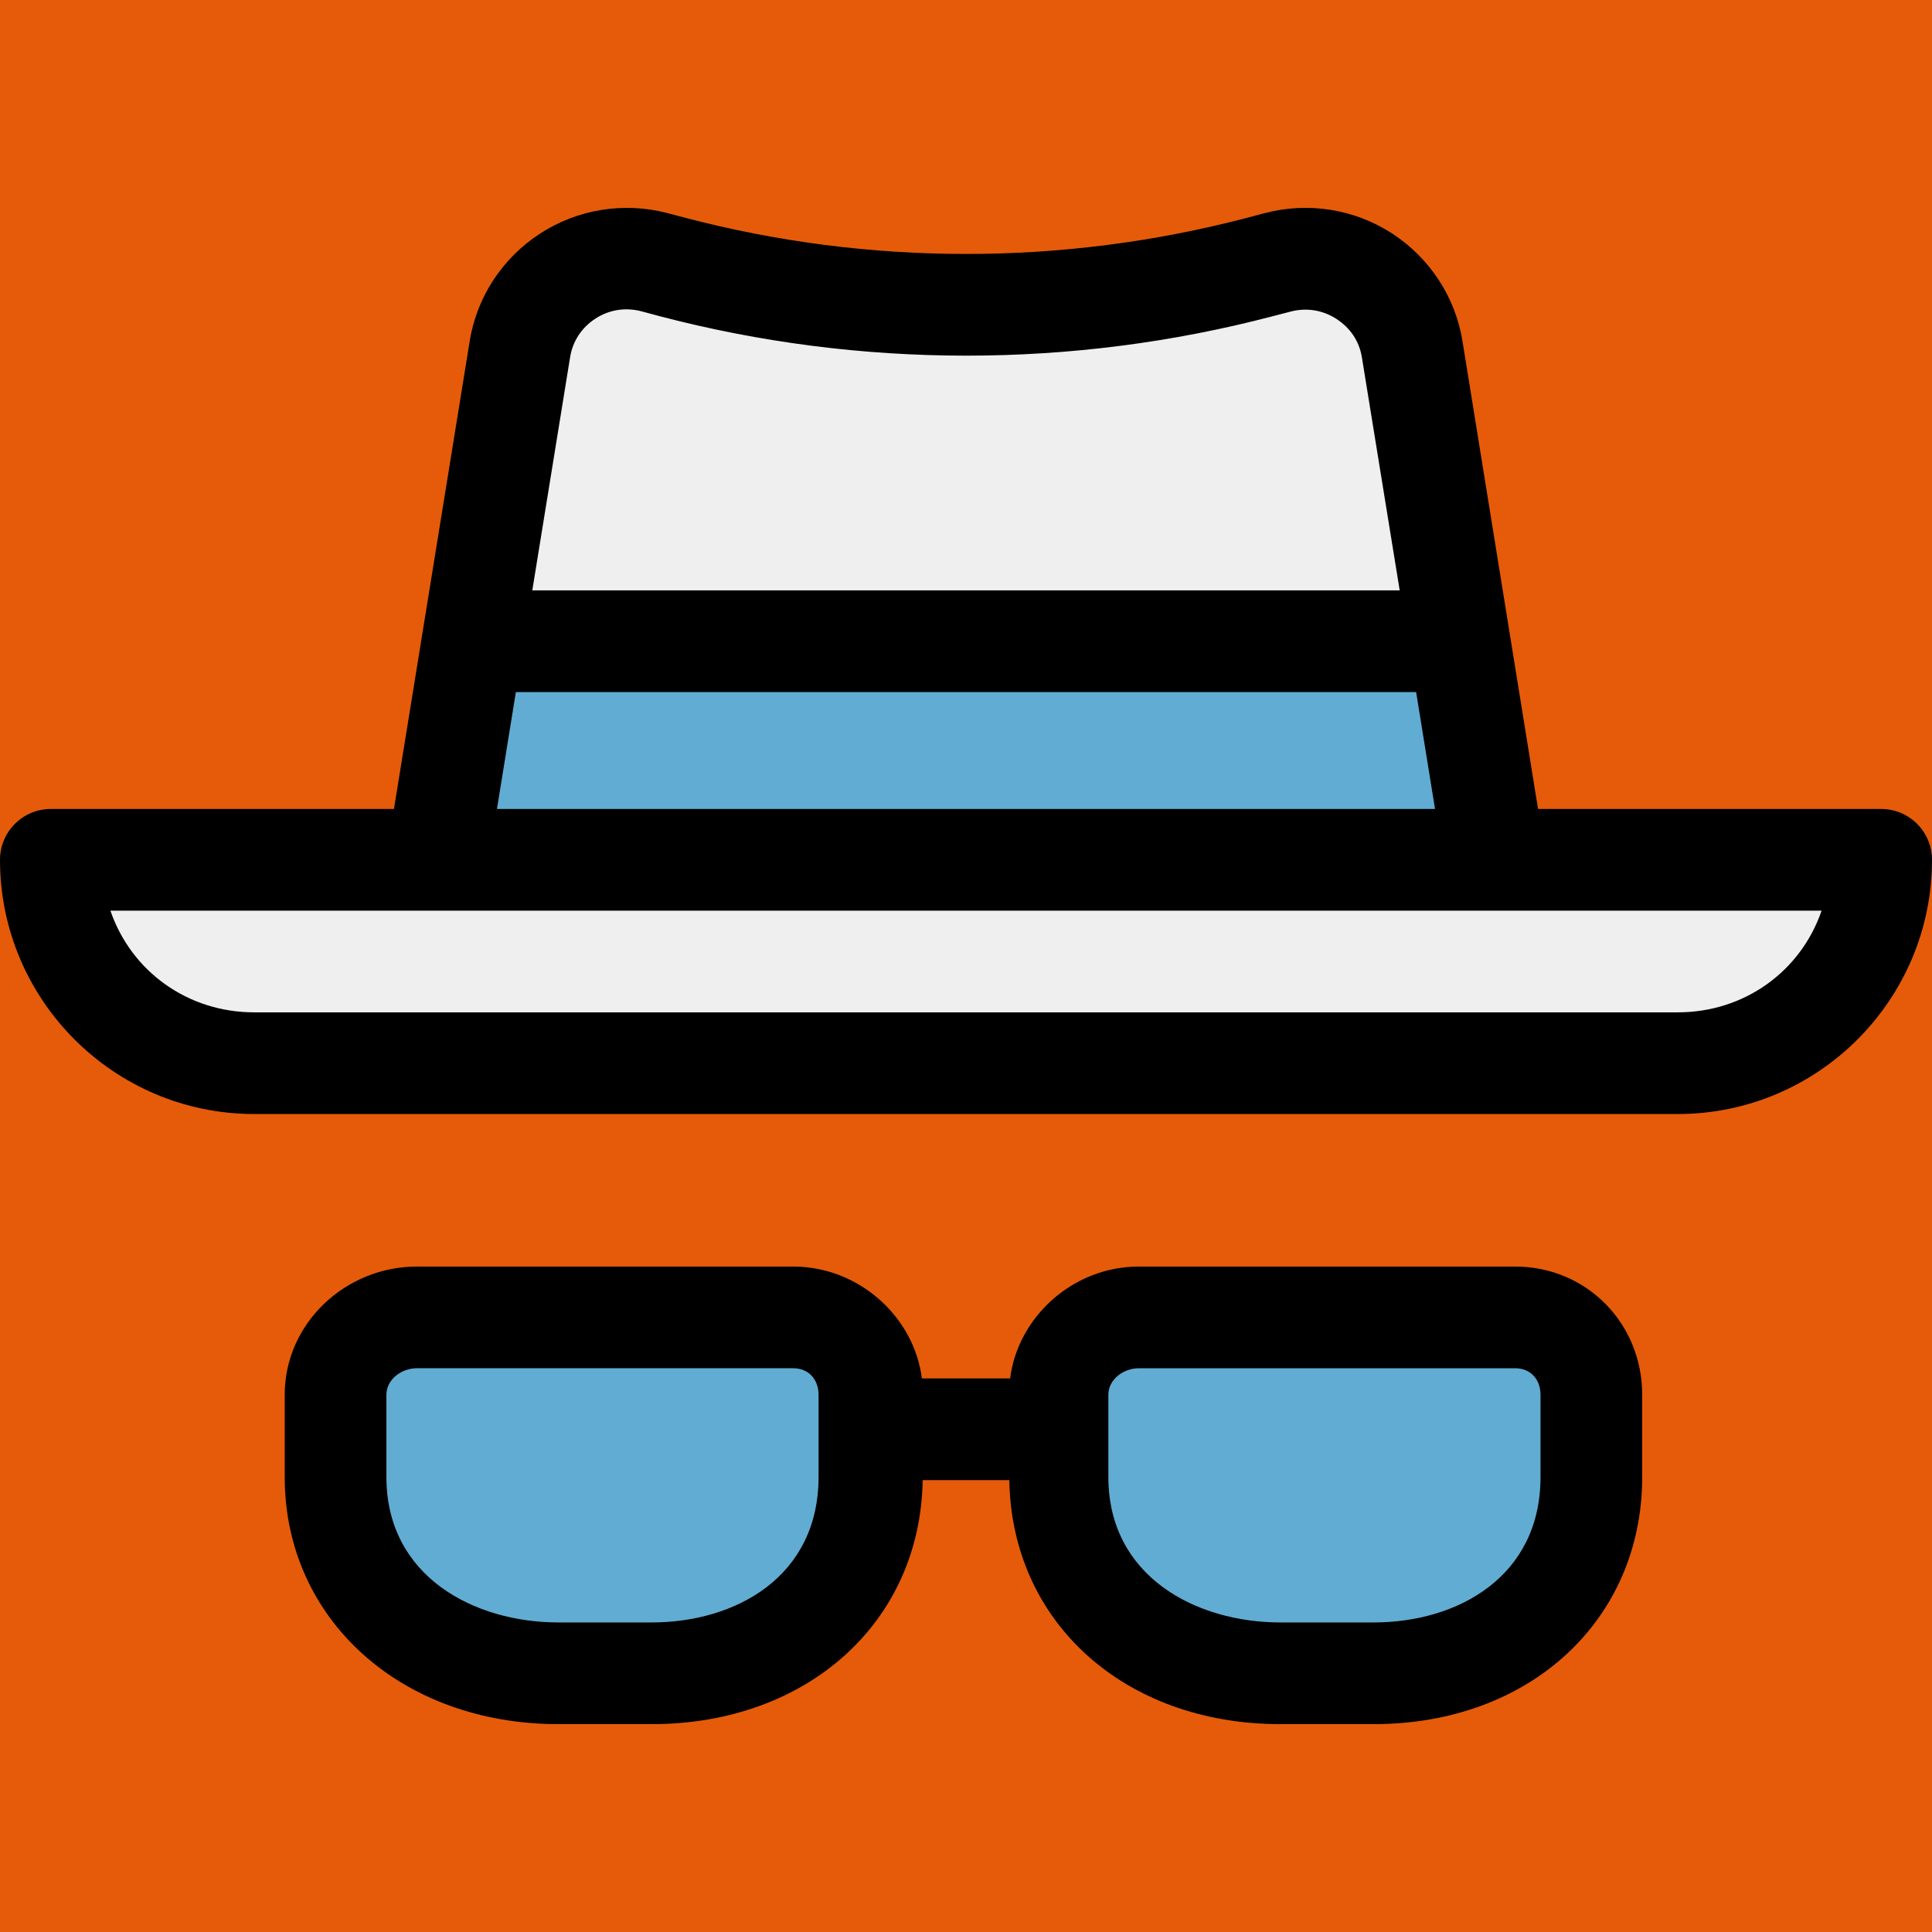 <?xml version="1.0"?>
<!-- Icon made by https://www.flaticon.com/authors/freepik from www.flaticon.com -->
<svg version="1.1" xmlns="http://www.w3.org/2000/svg" x="0px" y="0px" viewBox="0 0 512 512">
<rect x="0" y="0" width="512" height="512" fill="#e55b0a"/>
<polygon style="fill:#61acd2" points="396.126,227.861 115.874,227.861 125.238,169.924 386.762,169.924 "/>
<g>
	<path style="fill:#efefef" d="M386.762,169.924H125.238l12.544-77.404c2.695-16.707,19.213-27.384,35.597-23.099l4.904,1.331
		c50.944,13.352,104.475,13.385,155.432,0.046l4.918-1.271c16.371-4.285,32.889,6.308,35.584,23.028L386.762,169.924z"/>
	<path style="fill:#efefef" d="M498.526,228.164H13.474l0,0c0,29.765,24.13,53.895,53.895,53.895h377.263
		C474.396,282.059,498.526,257.929,498.526,228.164L498.526,228.164z"/>
</g>
<g>
	<path style="fill:#61acd2" d="M147.986,443.07h24.701c32.245,0,58.386-19.403,58.386-51.649v-21.783
		c0-11.533-9.351-20.884-20.884-20.884h-99.704c-11.533,0-20.884,9.351-20.884,20.884v21.783
		C89.6,423.666,115.74,443.07,147.986,443.07z"/>
	<path style="fill:#61acd2" d="M339.312,443.07h24.701c32.245,0,58.386-19.403,58.386-51.649v-21.783
		c0-11.533-9.351-20.884-20.884-20.884h-99.705c-11.533,0-20.884,9.351-20.884,20.884v21.783
		C280.926,423.666,307.067,443.07,339.312,443.07z"/>
</g>
<path d="M498.526,214.388h-90.928l-20.023-123.97c-1.886-11.705-8.692-22.054-18.623-28.526c-9.94-6.477-22.236-8.428-33.696-5.433
	l-4.942,1.304c-48.606,12.722-99.996,12.723-148.588-0.011l-4.933-1.296c-11.481-2.999-23.769-1.005-33.711,5.473
	c-9.933,6.473-16.711,16.745-18.598,28.438l-20.078,124.02H13.474C6.032,214.386,0,220.42,0,227.86
	c0,37.147,30.221,67.368,67.368,67.368h377.263c37.147,0,67.368-30.221,67.368-67.368C512,220.421,505.968,214.388,498.526,214.388z
	 M151.083,94.667c0.69-4.279,3.072-7.865,6.707-10.232c3.645-2.375,7.971-3.036,12.153-1.947l4.925,1.318
	c53.08,13.912,109.188,13.93,162.243,0.042l4.934-1.281c4.204-1.098,8.525-0.396,12.165,1.977c3.634,2.367,6.015,5.88,6.707,10.17
	l10.015,61.738H141.065L151.083,94.667z M136.709,183.398h238.581l5.009,30.989H131.7L136.709,183.398z M444.632,268.282H67.368
	c-17.567,0-32.551-10.779-38.113-26.947h453.488C477.183,257.503,462.199,268.282,444.632,268.282z"/>
<path d="M401.516,335.651h-99.705c-17.576,0-32.104,13.474-34.113,29.642h-23.397c-2.008-16.168-16.535-29.642-34.113-29.642
	h-99.704c-18.945,0-35.032,15.041-35.032,33.986v21.783c0,37.734,30.895,65.494,72.533,65.494h24.701
	c41.221,0,71.235-26.947,71.832-64.674h22.962c0.597,37.726,30.61,64.674,71.832,64.674h24.701c41.638,0,71.186-27.76,71.186-65.494
	v-21.782C435.2,350.693,420.461,335.651,401.516,335.651z M172.688,429.966h-24.701c-22.356,0-45.586-12.176-45.586-38.547v-21.782
	c0-4.085,3.998-7.039,8.084-7.039h99.705c4.087,0,6.737,2.953,6.737,7.039v21.783C216.926,417.792,195.042,429.966,172.688,429.966z
	 M408.253,391.421c0,26.371-21.884,38.547-44.238,38.547h-24.701c-22.356,0-45.586-12.176-45.586-38.547v-21.783
	c0-4.085,3.998-7.039,8.084-7.039h99.705c4.087,0,6.737,2.953,6.737,7.039v21.783H408.253z"/>
</svg>
